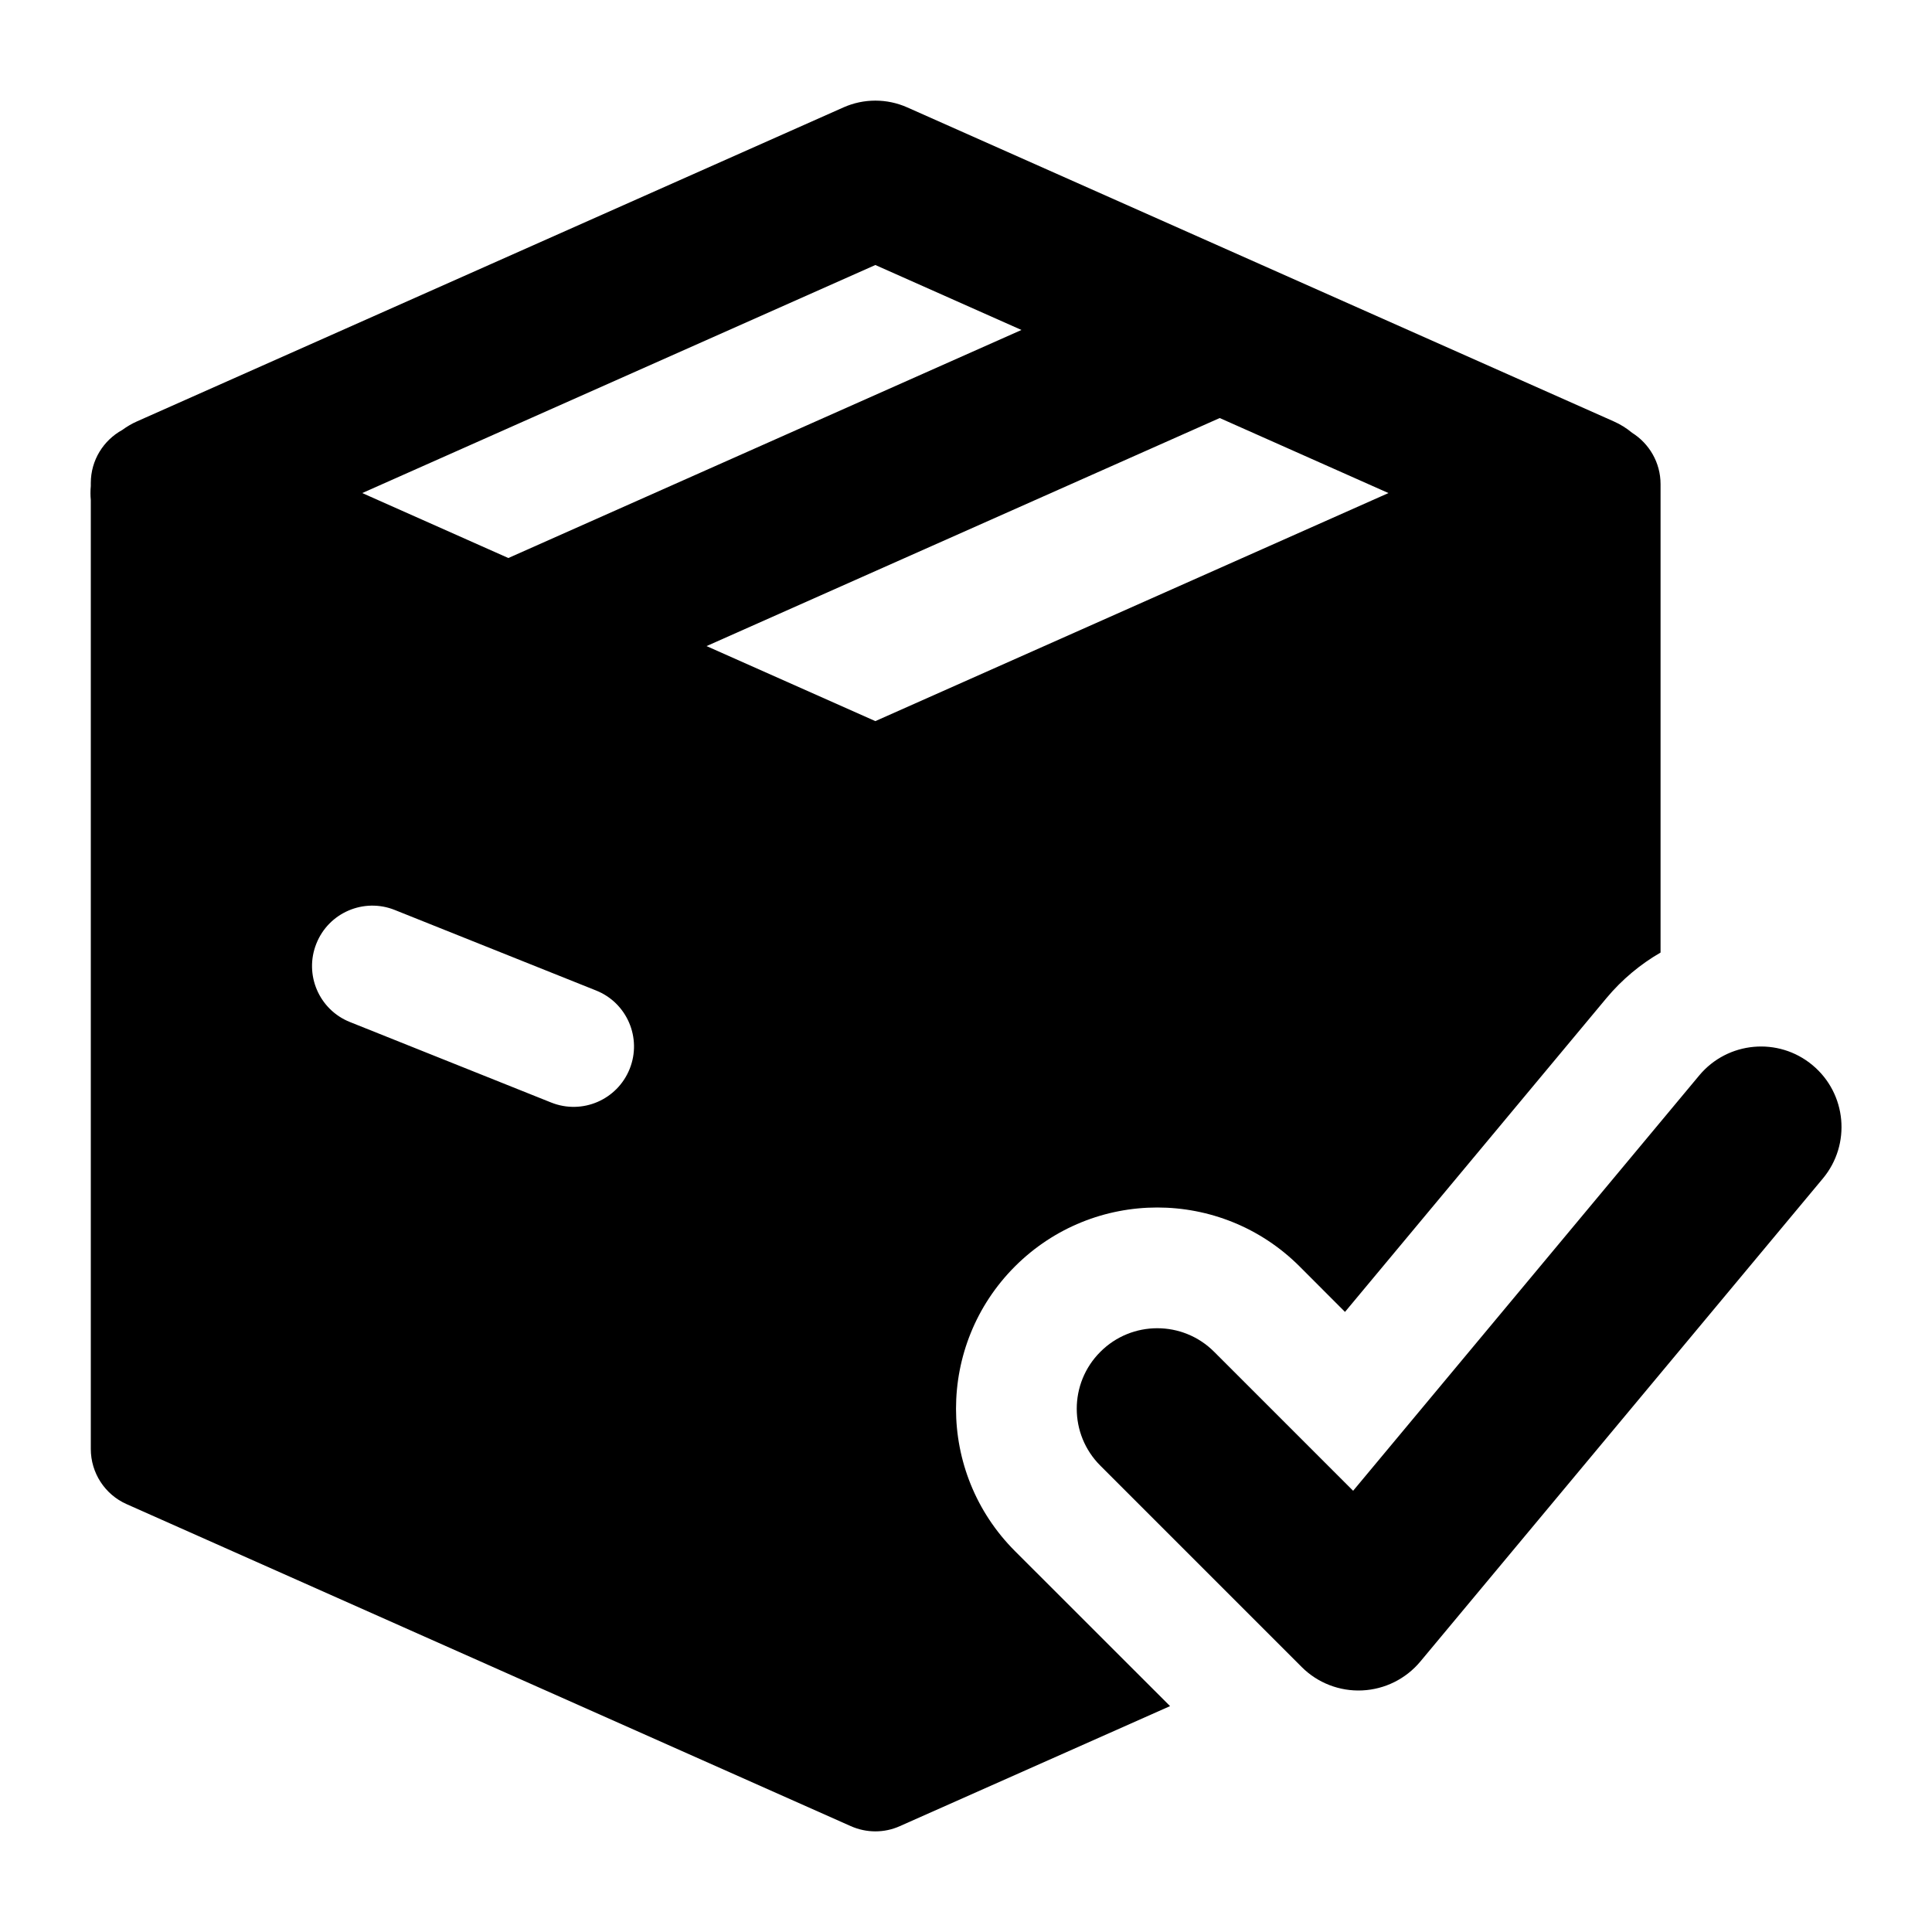 <svg width="24" height="24" viewBox="0 0 24 24" xmlns="http://www.w3.org/2000/svg">
    <path fill-rule="evenodd" clip-rule="evenodd" d="M10.478 1.334C10.73 1.222 11.018 1.222 11.27 1.334L20.045 5.234C20.129 5.271 20.206 5.319 20.274 5.376C20.486 5.509 20.628 5.745 20.628 6.014V11.833C20.379 11.977 20.15 12.166 19.955 12.4L16.708 16.297L16.144 15.732C15.167 14.756 13.585 14.756 12.608 15.732C11.632 16.709 11.632 18.291 12.608 19.268L14.535 21.194L11.178 22.685C10.985 22.772 10.763 22.771 10.569 22.685L1.573 18.685C1.302 18.565 1.128 18.296 1.128 18V6.212C1.125 6.184 1.124 6.154 1.124 6.125C1.124 6.096 1.125 6.066 1.128 6.038V6C1.128 5.716 1.286 5.469 1.519 5.341C1.575 5.3 1.637 5.263 1.703 5.234L10.478 1.334ZM4.5 6.125L6.315 6.932L12.689 4.099L10.874 3.292L4.5 6.125ZM10.874 8.958L8.777 8.026L15.152 5.193L17.248 6.125L10.874 8.958ZM3.93 11.722C4.083 11.337 4.52 11.15 4.904 11.304L7.404 12.304C7.789 12.457 7.976 12.894 7.822 13.278C7.668 13.663 7.232 13.85 6.847 13.696L4.347 12.696C3.963 12.543 3.776 12.106 3.93 11.722ZM22.644 14.64C22.998 14.216 22.94 13.585 22.516 13.232C22.092 12.878 21.461 12.936 21.108 13.36L16.809 18.519L15.083 16.793C14.693 16.402 14.059 16.402 13.669 16.793C13.278 17.183 13.278 17.817 13.669 18.207L16.169 20.707C16.367 20.906 16.641 21.012 16.921 20.999C17.202 20.986 17.464 20.856 17.644 20.64L22.644 14.64Z"/>
</svg>
